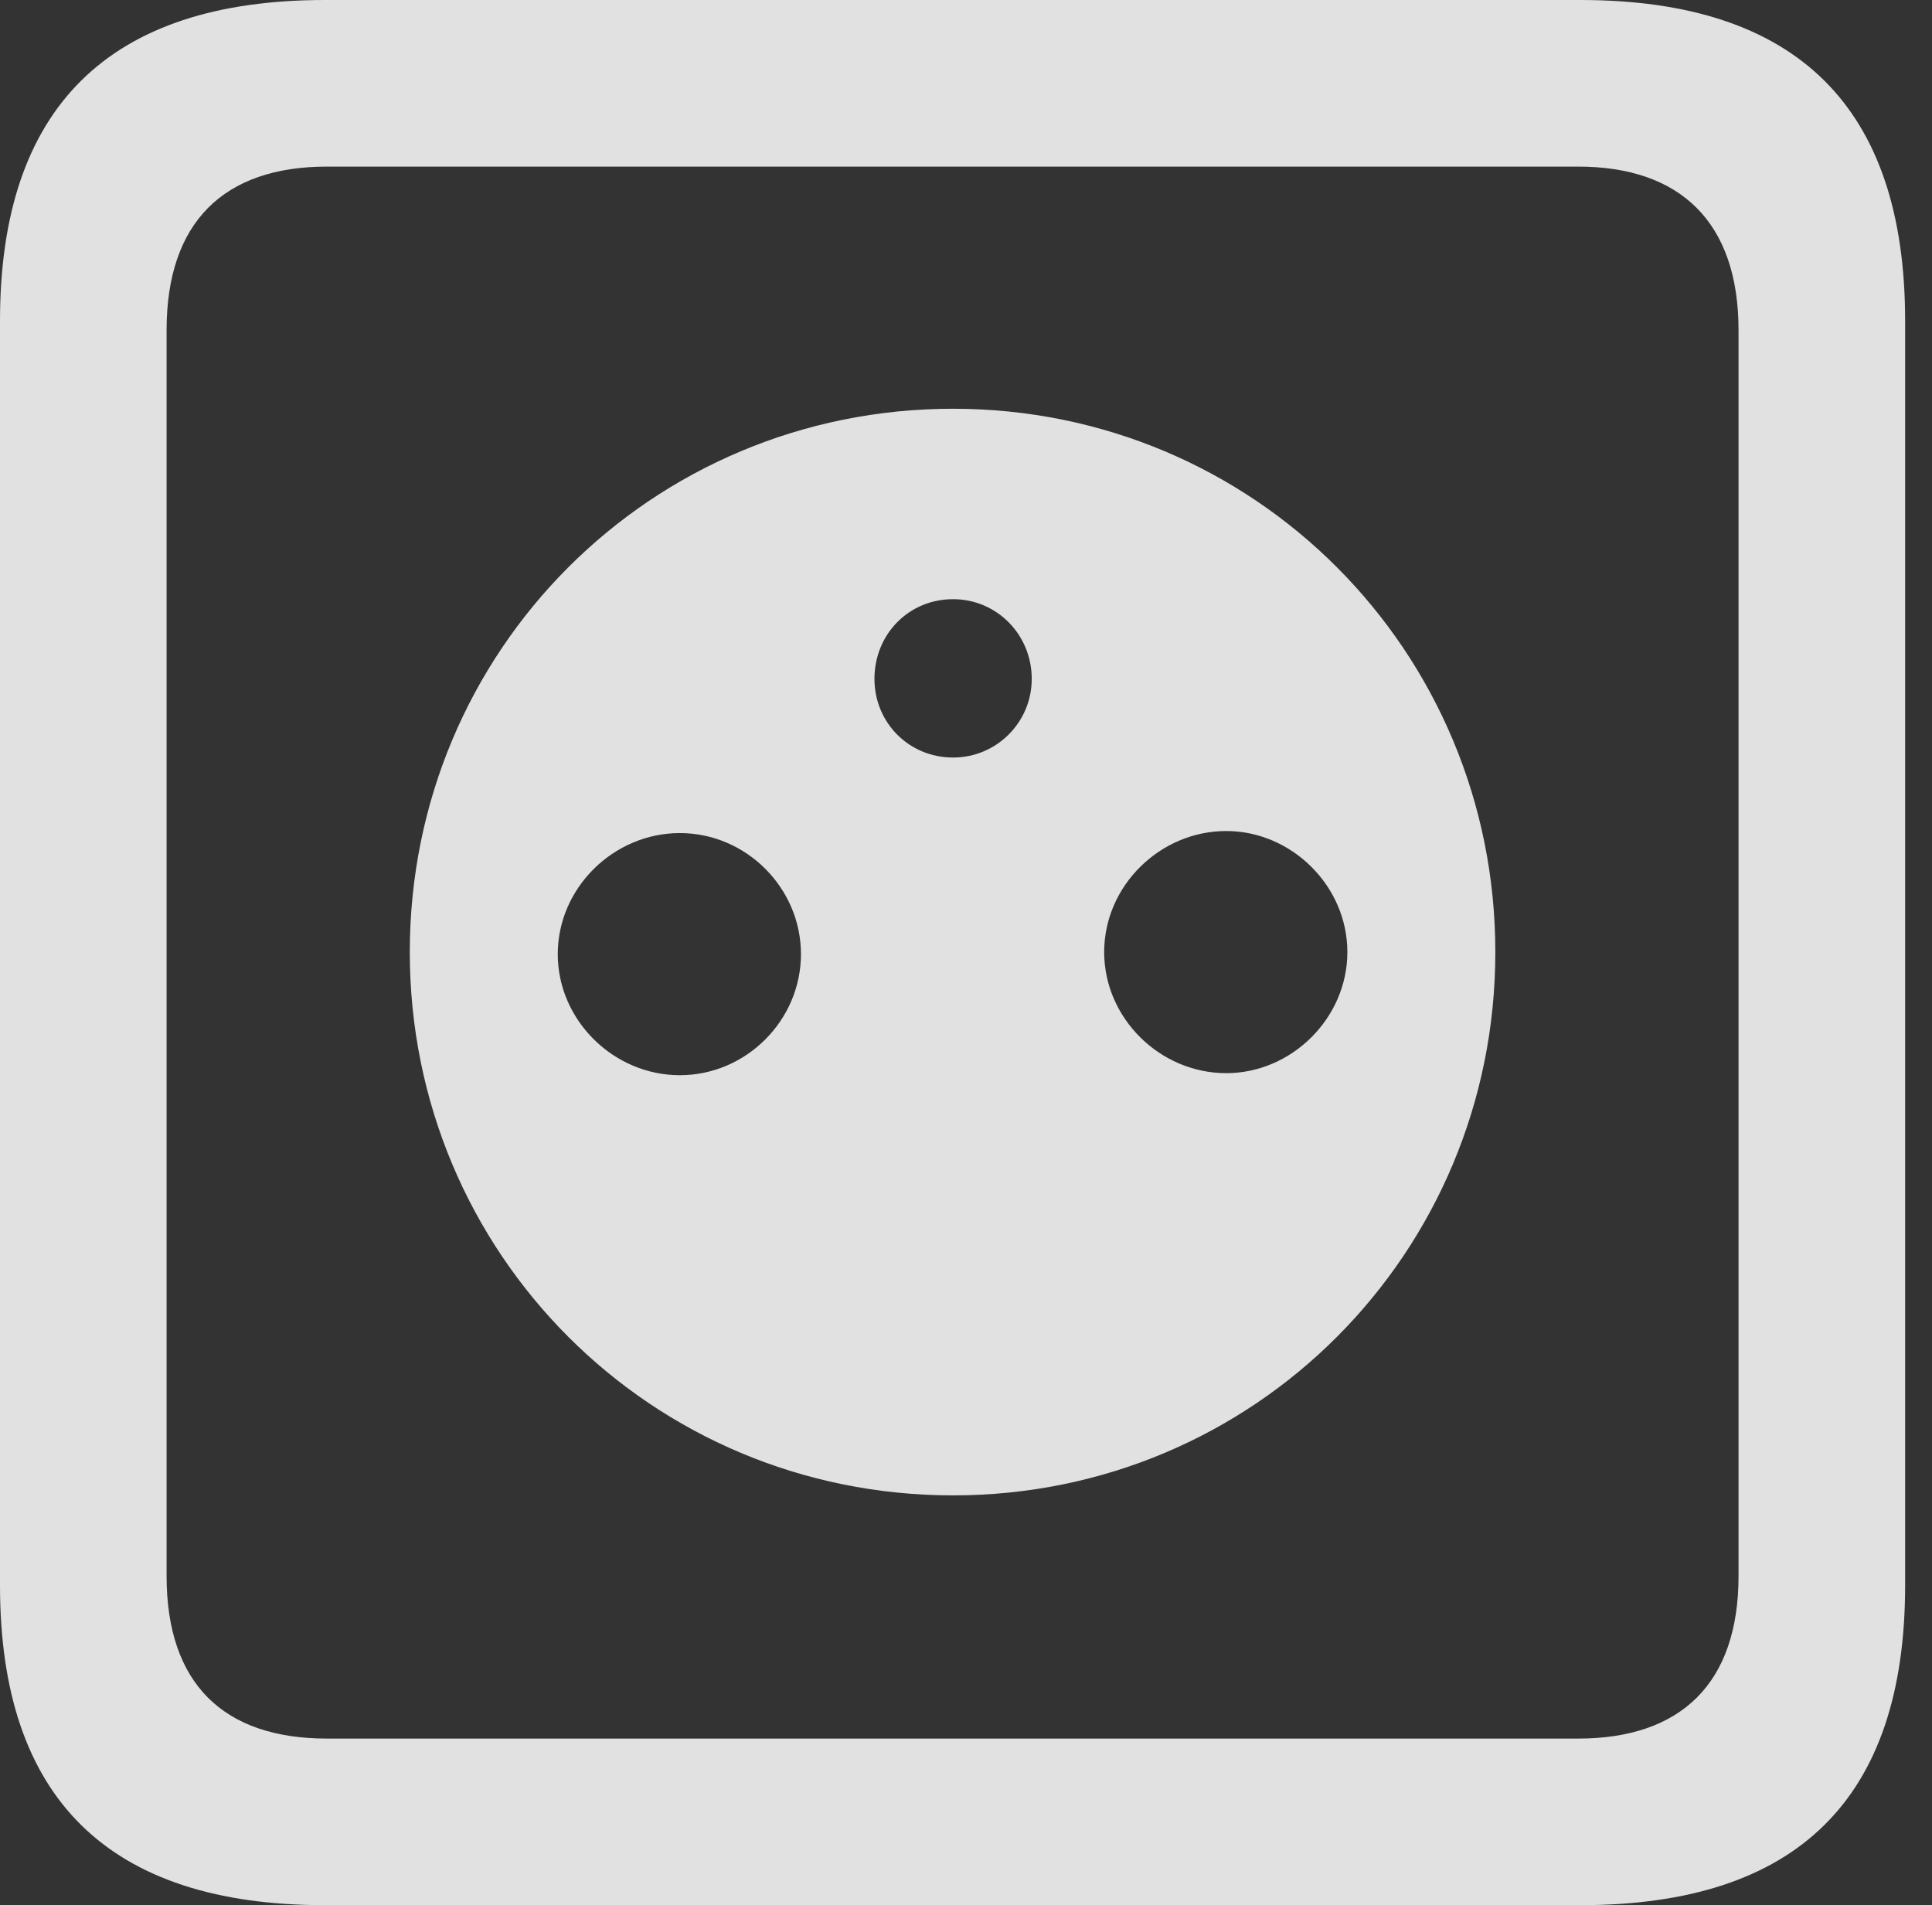 <?xml version="1.0" encoding="UTF-8"?>
<!--Generator: Apple Native CoreSVG 326-->
<!DOCTYPE svg
PUBLIC "-//W3C//DTD SVG 1.1//EN"
       "http://www.w3.org/Graphics/SVG/1.1/DTD/svg11.dtd">
<svg version="1.1" xmlns="http://www.w3.org/2000/svg" xmlns:xlink="http://www.w3.org/1999/xlink" viewBox="0 0 25.525 25.17">
 <rect x="0" y="0" width="25.525" height="25.17" fill="#333333" stroke="none"/>
 <g>
  <rect height="25.17" opacity="0" width="25.525" x="0" y="0"/>
  <path d="M4.293 25.17L20.877 25.17C23.748 25.17 25.17 23.762 25.17 20.945L25.17 4.238C25.17 1.422 23.748 0 20.877 0L4.293 0C1.436 0 0 1.422 0 4.238L0 20.945C0 23.762 1.436 25.17 4.293 25.17ZM4.32 22.969C2.953 22.969 2.201 22.244 2.201 20.822L2.201 4.361C2.201 2.939 2.953 2.201 4.32 2.201L20.85 2.201C22.203 2.201 22.969 2.939 22.969 4.361L22.969 20.822C22.969 22.244 22.203 22.969 20.85 22.969Z" fill="white" fill-opacity="0.85"/>
  <path d="M12.592 19.756C16.57 19.756 19.756 16.557 19.756 12.578C19.756 8.6 16.57 5.4 12.592 5.4C8.6 5.4 5.414 8.6 5.414 12.578C5.414 16.557 8.6 19.756 12.592 19.756ZM12.592 10.008C12.004 10.008 11.553 9.543 11.553 8.969C11.553 8.381 12.004 7.916 12.592 7.916C13.166 7.916 13.631 8.381 13.631 8.969C13.631 9.543 13.166 10.008 12.592 10.008ZM8.982 14.205C8.107 14.205 7.369 13.48 7.369 12.605C7.369 11.73 8.107 11.006 8.982 11.006C9.857 11.006 10.582 11.73 10.582 12.605C10.582 13.48 9.857 14.205 8.982 14.205ZM16.201 14.178C15.326 14.178 14.588 13.453 14.588 12.578C14.588 11.703 15.326 10.979 16.201 10.979C17.062 10.979 17.801 11.703 17.801 12.578C17.801 13.453 17.062 14.178 16.201 14.178Z" fill="white" fill-opacity="0.85"/>
 </g>
</svg>
